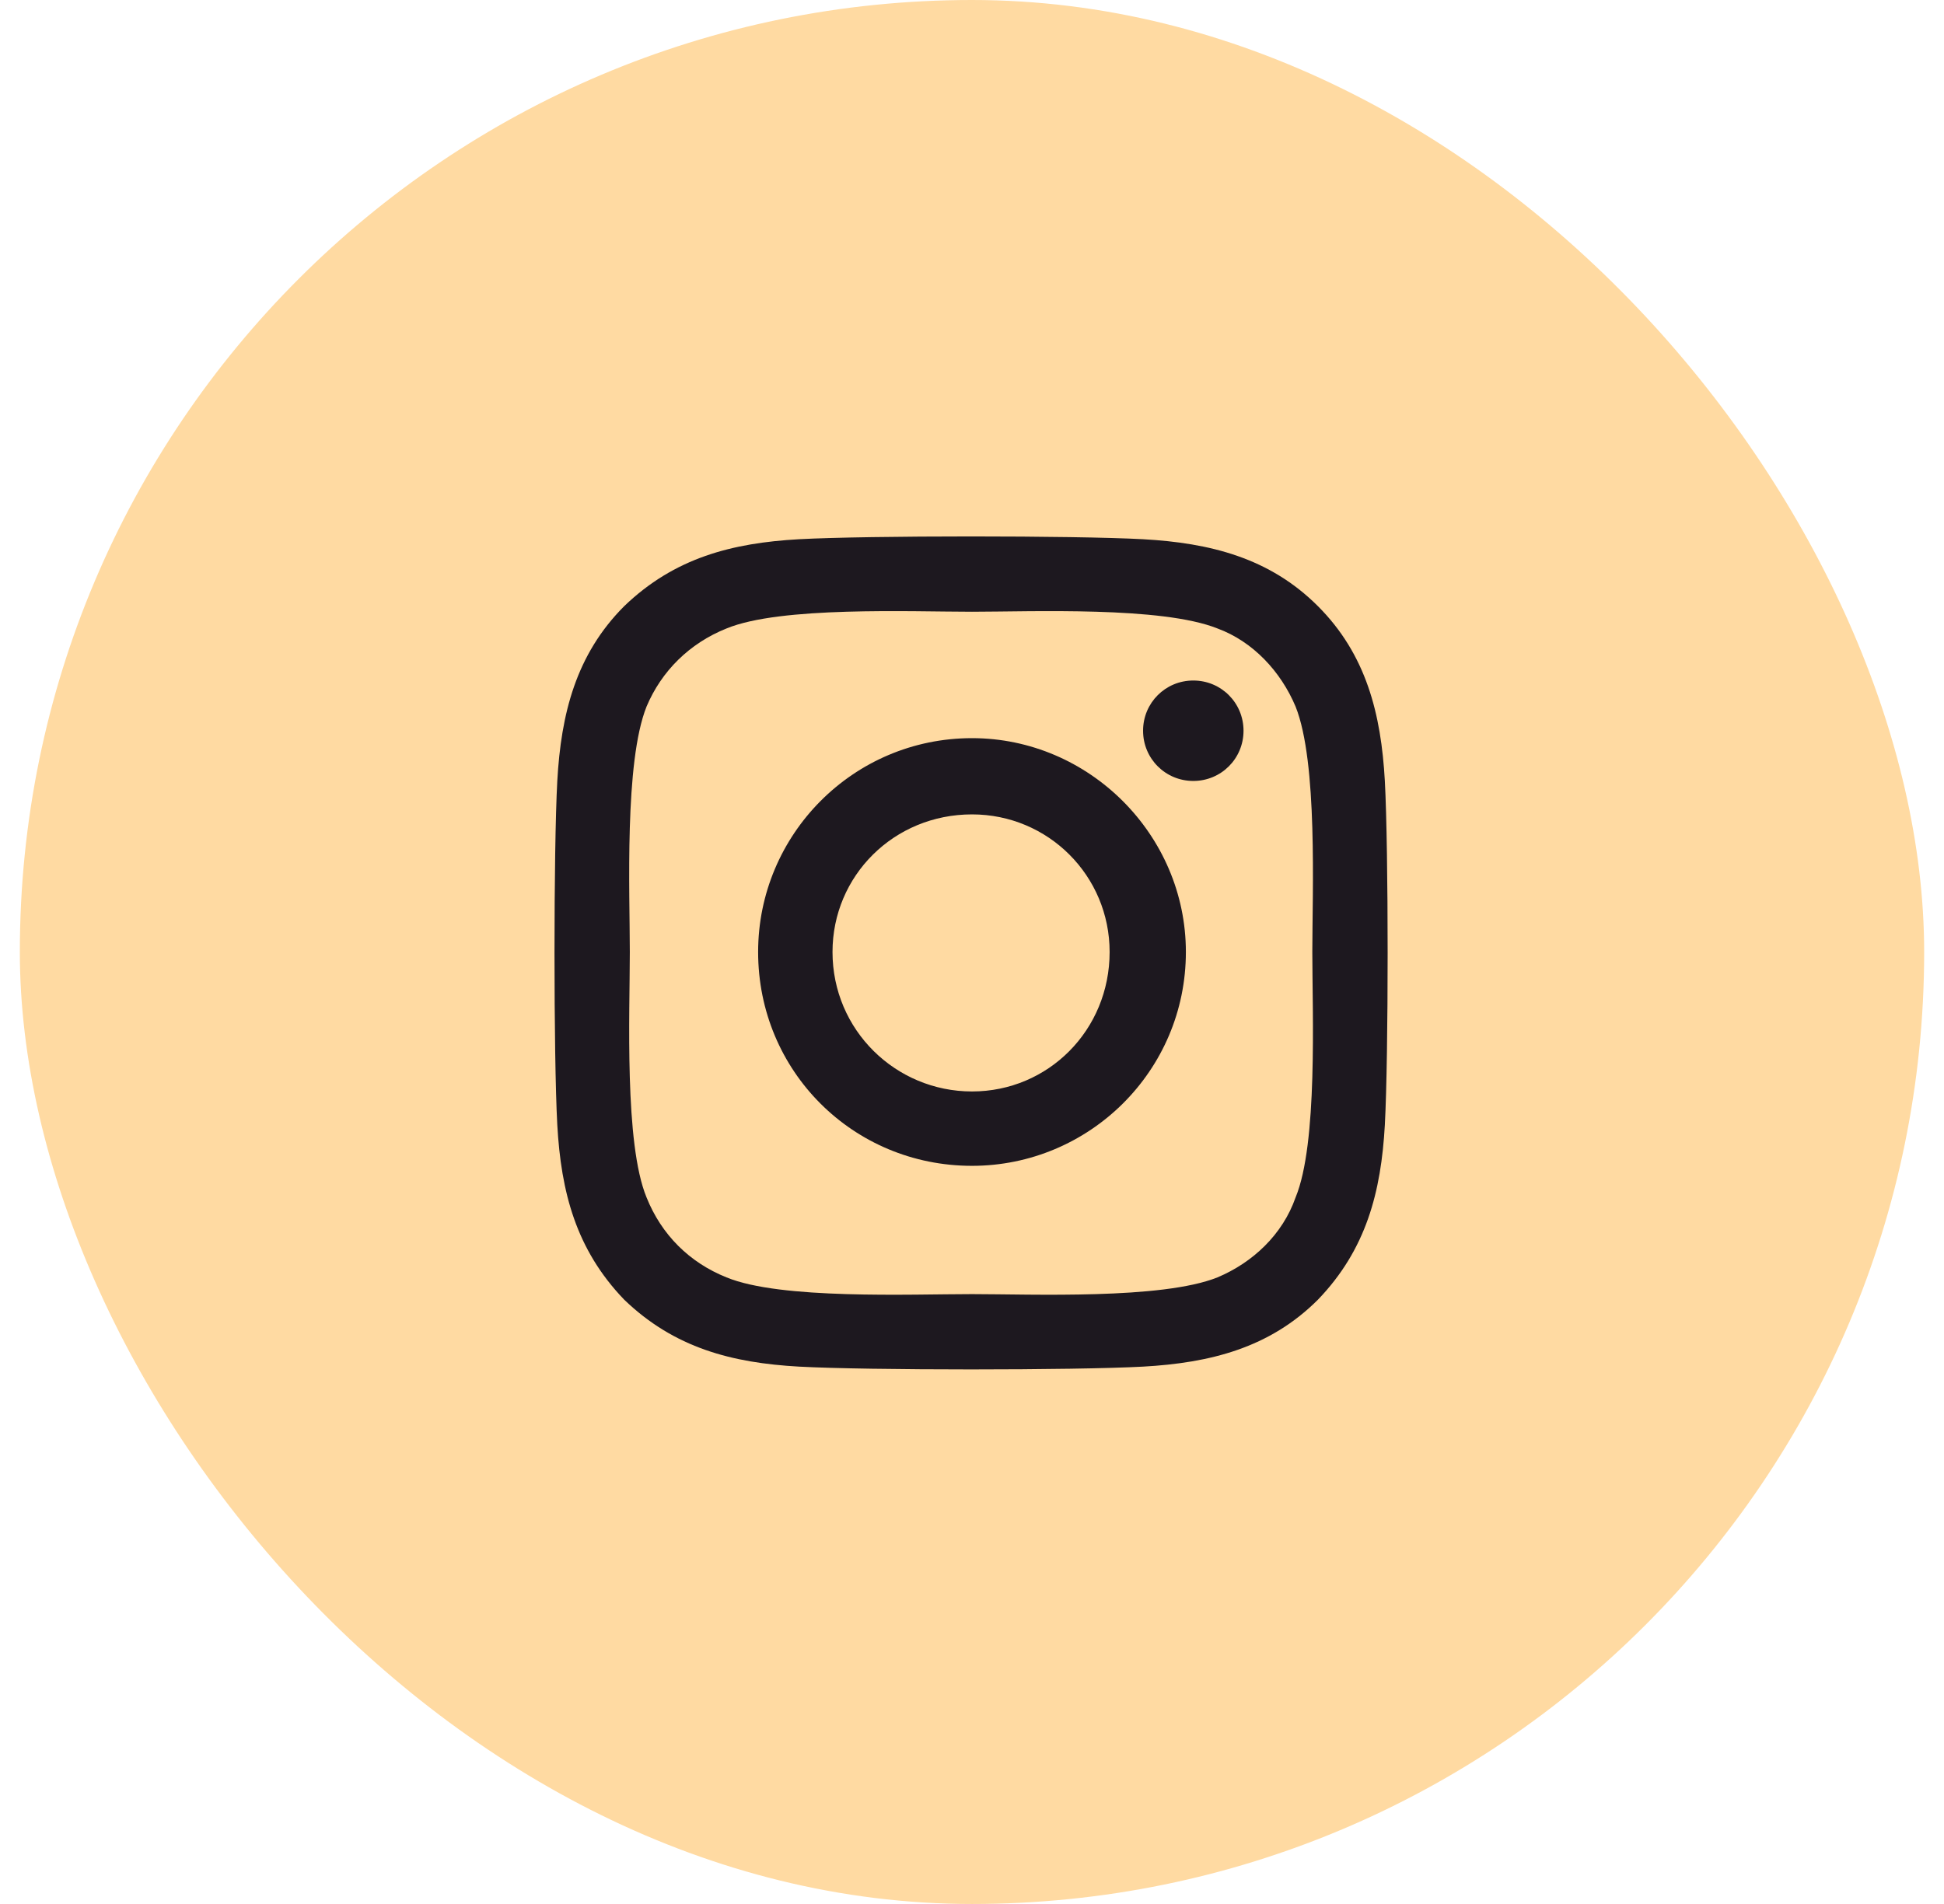 <svg width="49" height="48" viewBox="0 0 49 48" fill="none" xmlns="http://www.w3.org/2000/svg">
<rect x="0.5" width="48" height="48" rx="24" fill="#FFDAA2"/>
<path d="M24.5 18.609C21.5 18.609 19.109 21.047 19.109 24C19.109 27 21.5 29.391 24.5 29.391C27.453 29.391 29.891 27 29.891 24C29.891 21.047 27.453 18.609 24.5 18.609ZM24.5 27.516C22.578 27.516 20.984 25.969 20.984 24C20.984 22.078 22.531 20.531 24.5 20.531C26.422 20.531 27.969 22.078 27.969 24C27.969 25.969 26.422 27.516 24.5 27.516ZM31.344 18.422C31.344 17.719 30.781 17.156 30.078 17.156C29.375 17.156 28.812 17.719 28.812 18.422C28.812 19.125 29.375 19.688 30.078 19.688C30.781 19.688 31.344 19.125 31.344 18.422ZM34.906 19.688C34.812 18 34.438 16.5 33.219 15.281C32 14.062 30.5 13.688 28.812 13.594C27.078 13.5 21.875 13.5 20.141 13.594C18.453 13.688 17 14.062 15.734 15.281C14.516 16.5 14.141 18 14.047 19.688C13.953 21.422 13.953 26.625 14.047 28.359C14.141 30.047 14.516 31.5 15.734 32.766C17 33.984 18.453 34.359 20.141 34.453C21.875 34.547 27.078 34.547 28.812 34.453C30.5 34.359 32 33.984 33.219 32.766C34.438 31.5 34.812 30.047 34.906 28.359C35 26.625 35 21.422 34.906 19.688ZM32.656 30.188C32.328 31.125 31.578 31.828 30.688 32.203C29.281 32.766 26 32.625 24.5 32.625C22.953 32.625 19.672 32.766 18.312 32.203C17.375 31.828 16.672 31.125 16.297 30.188C15.734 28.828 15.875 25.547 15.875 24C15.875 22.5 15.734 19.219 16.297 17.812C16.672 16.922 17.375 16.219 18.312 15.844C19.672 15.281 22.953 15.422 24.5 15.422C26 15.422 29.281 15.281 30.688 15.844C31.578 16.172 32.281 16.922 32.656 17.812C33.219 19.219 33.078 22.5 33.078 24C33.078 25.547 33.219 28.828 32.656 30.188Z" fill="#1D181F"/>
</svg>
